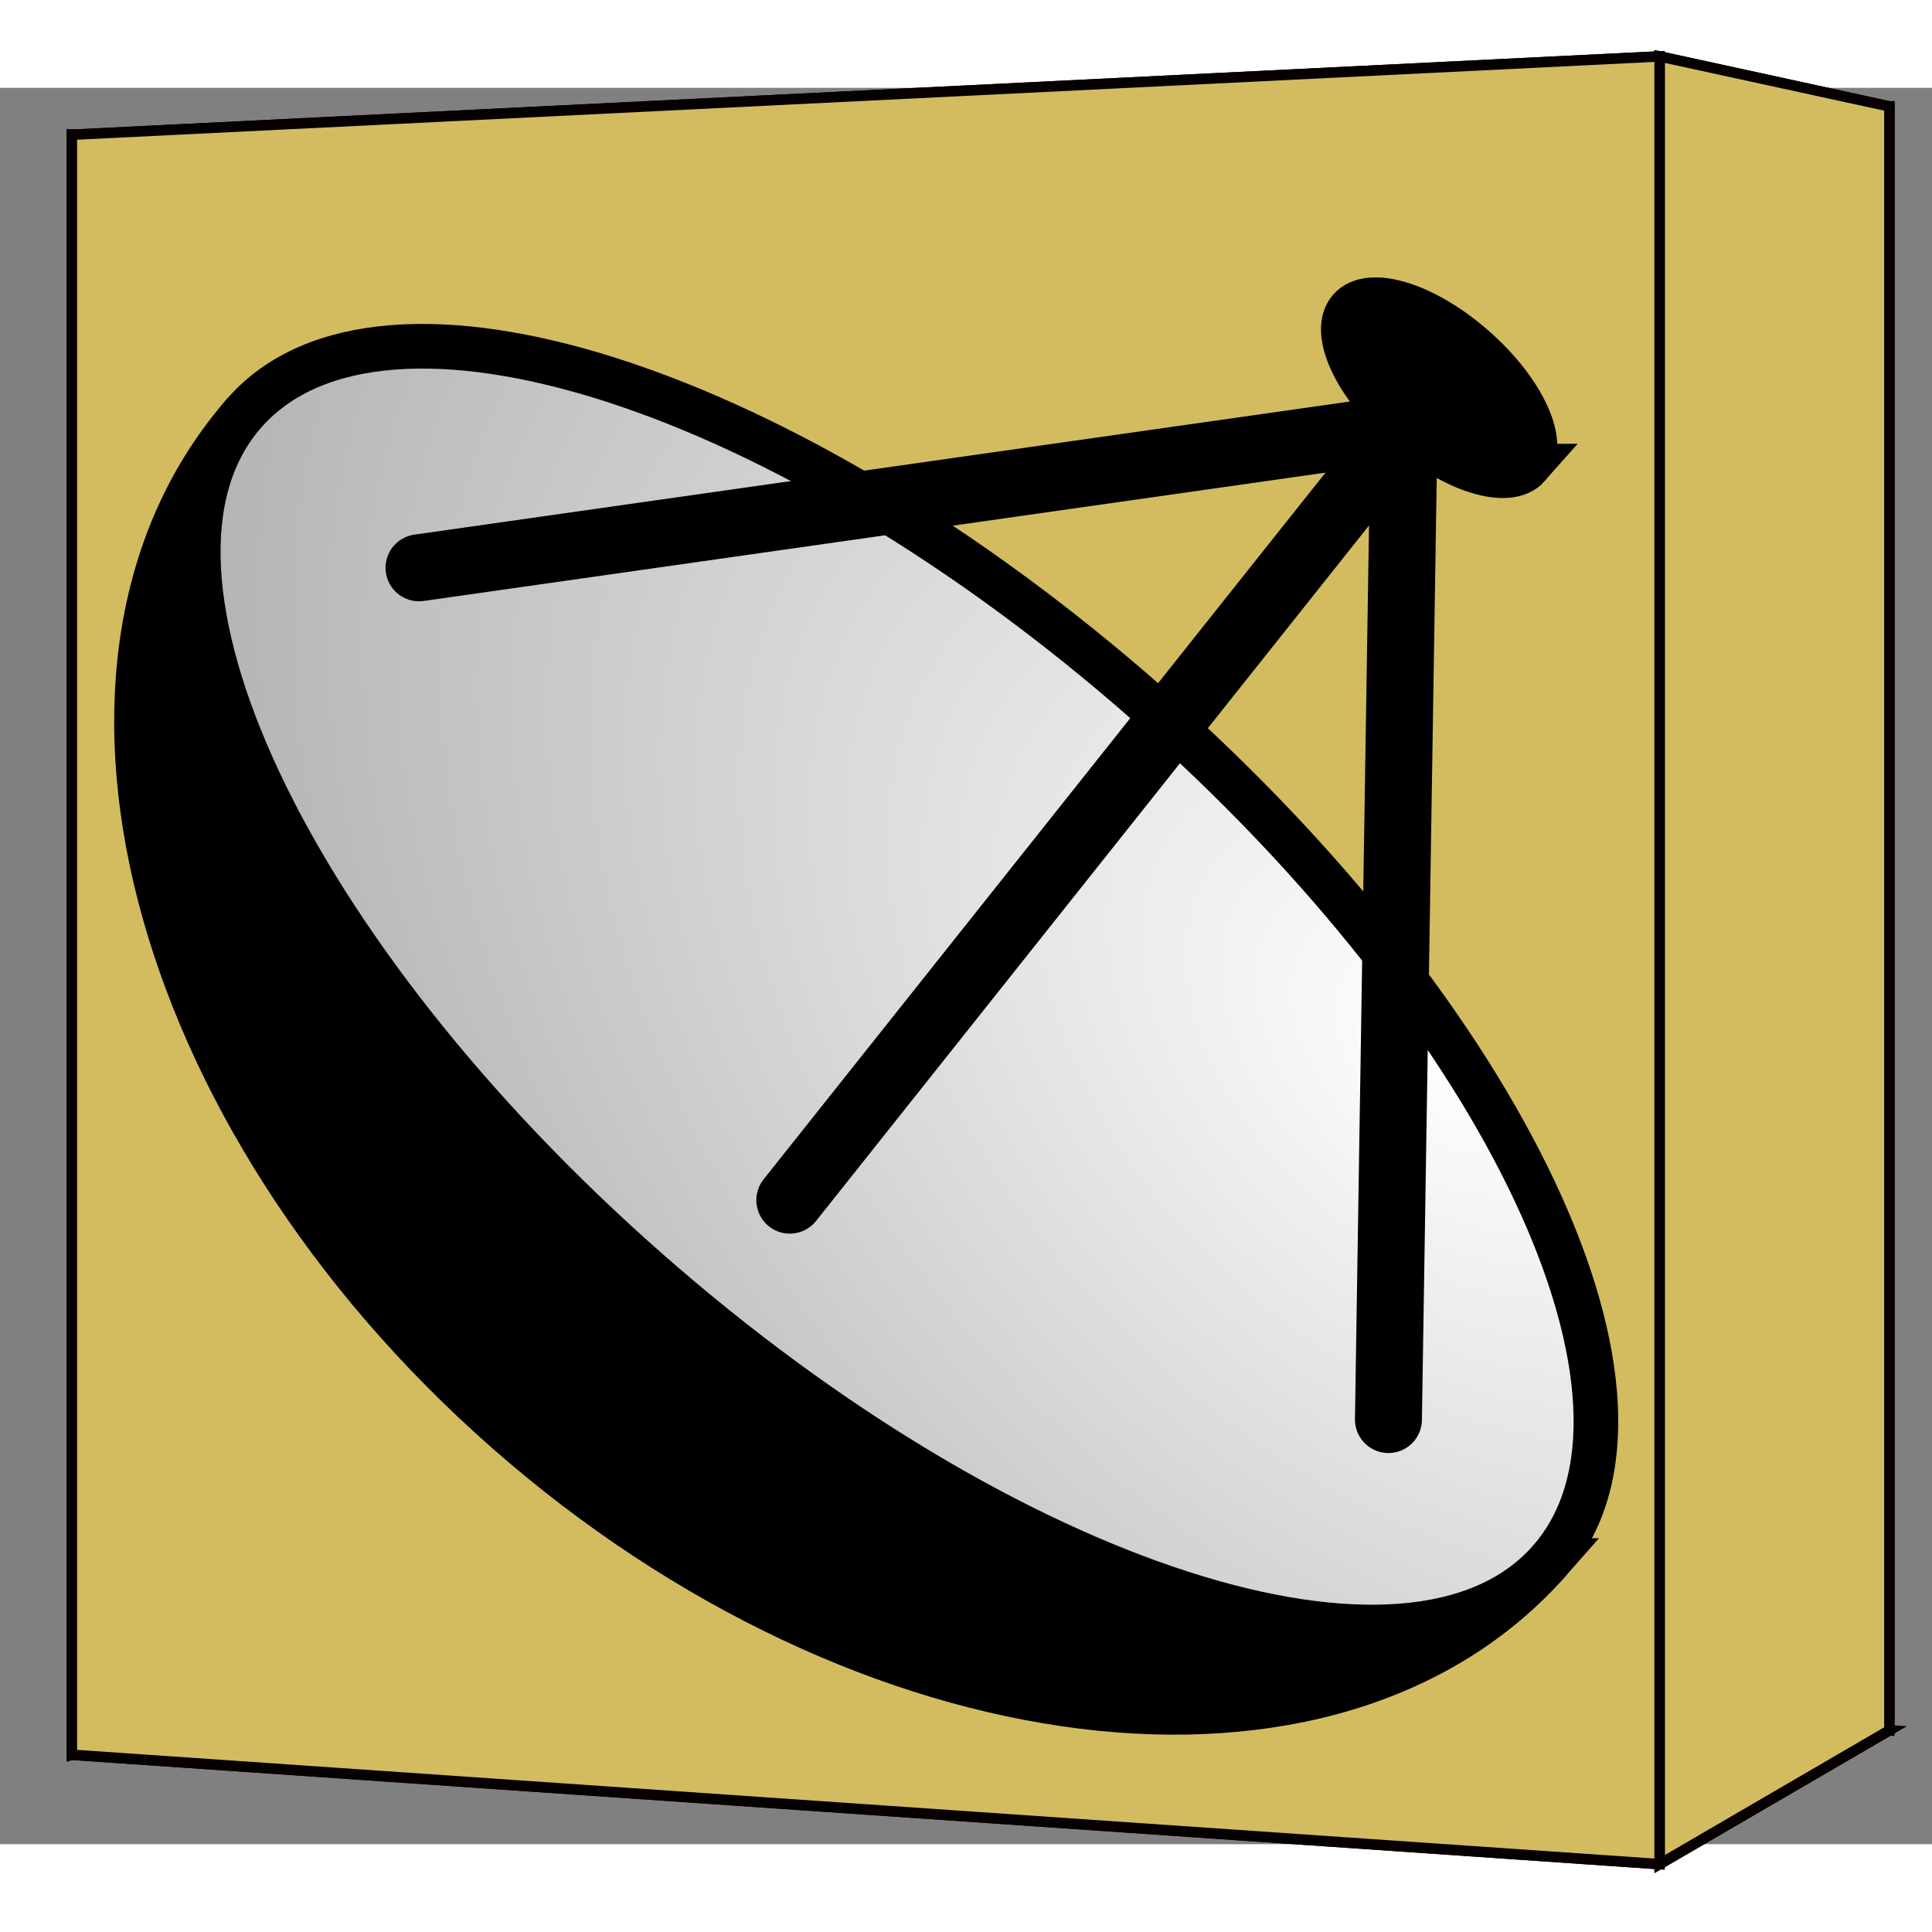 <?xml version="1.0" encoding="UTF-8" standalone="no"?>
<!-- Created with Inkscape (http://www.inkscape.org/) -->

<svg
   xmlns:dc="http://purl.org/dc/elements/1.1/"
   xmlns:cc="http://creativecommons.org/ns#"
   xmlns:rdf="http://www.w3.org/1999/02/22-rdf-syntax-ns#"
   xmlns:svg="http://www.w3.org/2000/svg"
   xmlns="http://www.w3.org/2000/svg"
   xmlns:xlink="http://www.w3.org/1999/xlink"
   xmlns:sodipodi="http://sodipodi.sourceforge.net/DTD/sodipodi-0.dtd"
   xmlns:inkscape="http://www.inkscape.org/namespaces/inkscape"
   viewBox="100 200 550 500"
   height="595.276pt"
   id="svg1"
   inkscape:version="0.48.0 r9654"
   sodipodi:docname="run.svg"
   sodipodi:version="0.32"
   width="595.276pt"
   version="1.1">
  <rect x="100" y="200" width="550" height="500" fill="#808080" stroke="none"/>
  <defs
     id="defs3">
    <inkscape:perspective
       sodipodi:type="inkscape:persp3d"
       inkscape:vp_x="-4546.8556 : 596.82743 : 1"
       inkscape:vp_y="1.947637e-013 : 3180.8376 : 0"
       inkscape:vp_z="1179.8171 : 350.69374 : 1"
       inkscape:persp3d-origin="446.76805 : -112.70575 : 1"
       id="perspective4399" />
    <inkscape:perspective
       sodipodi:type="inkscape:persp3d"
       inkscape:vp_x="0 : 372.04724 : 1"
       inkscape:vp_y="0 : 1000 : 0"
       inkscape:vp_z="744.09448 : 372.04724 : 1"
       inkscape:persp3d-origin="372.04724 : 248.03149 : 1"
       id="perspective3801" />
    <inkscape:perspective
       sodipodi:type="inkscape:persp3d"
       inkscape:vp_x="-5004.2023 : 421.50788 : 1"
       inkscape:vp_y="1.947637e-013 : 2991.2154 : 0"
       inkscape:vp_z="1446.8889 : 512.63311 : 1"
       inkscape:persp3d-origin="-215.09918 : -102.14289 : 1"
       id="perspective3771" />
    <filter
       color-interpolation-filters="sRGB"
       id="filter4513-3">
      <feGaussianBlur
         id="feGaussianBlur4515-1"
         stdDeviation="7.968" />
    </filter>
    <filter
       color-interpolation-filters="sRGB"
       id="filter4037-8">
      <feGaussianBlur
         id="feGaussianBlur4039-5"
         stdDeviation="2.621" />
    </filter>
    <filter
       x="-0.033"
       y="-0.349"
       width="1.066"
       height="1.698"
       color-interpolation-filters="sRGB"
       id="filter4240-1">
      <feGaussianBlur
         id="feGaussianBlur4242-7"
         stdDeviation="3.385" />
    </filter>
    <filter
       color-interpolation-filters="sRGB"
       id="filter4725">
      <feGaussianBlur
         id="feGaussianBlur4727"
         stdDeviation="2.621" />
    </filter>
    <filter
       color-interpolation-filters="sRGB"
       id="filter4729">
      <feGaussianBlur
         id="feGaussianBlur4731"
         stdDeviation="2.621" />
    </filter>
    <radialGradient
       cx="-8.189"
       cy="648.785"
       r="122.644"
       fx="-8.189"
       fy="648.785"
       id="radialGradient3141-2"
       xlink:href="#linearGradient3135-9"
       gradientUnits="userSpaceOnUse"
       gradientTransform="matrix(1.045,4.5533305e-8,2.7821896e-6,0.142,0.368,570.303)" />
    <linearGradient
       id="linearGradient3135-9">
      <stop
         id="stop3137-4"
         style="stop-color:#4d4d4d;stop-opacity:1"
         offset="0" />
      <stop
         id="stop3139-9"
         style="stop-color:#4d4d4d;stop-opacity:0"
         offset="1" />
    </linearGradient>
    <linearGradient
       x1="122.353"
       y1="629.73"
       x2="-39.44"
       y2="614.94"
       id="linearGradient3161-6"
       xlink:href="#linearGradient3155-8"
       gradientUnits="userSpaceOnUse" />
    <linearGradient
       id="linearGradient3155-8">
      <stop
         id="stop3157-1"
         style="stop-color:#b3b3b3;stop-opacity:1"
         offset="0" />
      <stop
         id="stop3159-1"
         style="stop-color:#b3b3b3;stop-opacity:0"
         offset="1" />
    </linearGradient>
    <linearGradient
       x1="123.697"
       y1="613.147"
       x2="-12.549"
       y2="642.279"
       id="linearGradient4214-8"
       xlink:href="#linearGradient4088-9"
       gradientUnits="userSpaceOnUse" />
    <linearGradient
       id="linearGradient4088-9">
      <stop
         id="stop4090-3"
         style="stop-color:#f9f9f9;stop-opacity:1"
         offset="0" />
      <stop
         id="stop4092-4"
         style="stop-color:#f9f9f9;stop-opacity:0"
         offset="1" />
    </linearGradient>
    <linearGradient
       x1="285.938"
       y1="739.085"
       x2="-198.991"
       y2="388.161"
       id="linearGradient3151-8"
       xlink:href="#linearGradient3145-1"
       gradientUnits="userSpaceOnUse" />
    <linearGradient
       id="linearGradient3145-1">
      <stop
         id="stop3147-9"
         style="stop-color:#ffffff;stop-opacity:1"
         offset="0" />
      <stop
         id="stop3149-7"
         style="stop-color:#ffffff;stop-opacity:0"
         offset="1" />
    </linearGradient>
    <radialGradient
       cx="12.549"
       cy="520.243"
       r="181.575"
       fx="12.549"
       fy="520.243"
       id="radialGradient3106-3"
       xlink:href="#linearGradient3100-0"
       gradientUnits="userSpaceOnUse"
       gradientTransform="matrix(1.608,-0.204,0.078,0.575,-54.019,227.777)" />
    <linearGradient
       id="linearGradient3100-0">
      <stop
         id="stop3102-4"
         style="stop-color:#999999;stop-opacity:1"
         offset="0" />
      <stop
         id="stop3104-6"
         style="stop-color:#999999;stop-opacity:0"
         offset="1" />
    </linearGradient>
    <radialGradient
       cx="-19.973"
       cy="492.087"
       r="181.575"
       fx="-19.973"
       fy="492.087"
       id="radialGradient3110-0"
       xlink:href="#linearGradient3112-3"
       gradientUnits="userSpaceOnUse"
       gradientTransform="matrix(2,-0.031,0.015,0.808,-1.765,104.06)" />
    <linearGradient
       id="linearGradient3112-3">
      <stop
         id="stop3114-5"
         style="stop-color:#999999;stop-opacity:1"
         offset="0" />
      <stop
         id="stop3116-1"
         style="stop-color:#000000;stop-opacity:1"
         offset="1" />
    </linearGradient>
    <linearGradient
       x1="141.817"
       y1="615.66"
       x2="141.817"
       y2="613.046"
       id="linearGradient3185-3"
       xlink:href="#linearGradient3179-9"
       gradientUnits="userSpaceOnUse"
       gradientTransform="matrix(0.707,0,0,0.739,41.78,159.967)" />
    <linearGradient
       id="linearGradient3179-9">
      <stop
         id="stop3181-3"
         style="stop-color:#4d4d4d;stop-opacity:1"
         offset="0" />
      <stop
         id="stop3183-9"
         style="stop-color:#4d4d4d;stop-opacity:0"
         offset="1" />
    </linearGradient>
    <linearGradient
       x1="141.817"
       y1="615.66"
       x2="141.897"
       y2="614.234"
       id="linearGradient3189-2"
       xlink:href="#linearGradient3179-9"
       gradientUnits="userSpaceOnUse"
       gradientTransform="matrix(-0.707,0,0,-0.739,242.357,1067.273)" />
    <linearGradient
       id="linearGradient4762">
      <stop
         id="stop4764"
         style="stop-color:#4d4d4d;stop-opacity:1"
         offset="0" />
      <stop
         id="stop4766"
         style="stop-color:#4d4d4d;stop-opacity:0"
         offset="1" />
    </linearGradient>
    <linearGradient
       x1="141.817"
       y1="615.66"
       x2="141.817"
       y2="613.046"
       id="linearGradient3209-2"
       xlink:href="#linearGradient3179-9"
       gradientUnits="userSpaceOnUse"
       gradientTransform="matrix(0.707,0,0,0.739,30.799,159.63)" />
    <linearGradient
       id="linearGradient4769">
      <stop
         id="stop4771"
         style="stop-color:#4d4d4d;stop-opacity:1"
         offset="0" />
      <stop
         id="stop4773"
         style="stop-color:#4d4d4d;stop-opacity:0"
         offset="1" />
    </linearGradient>
    <linearGradient
       x1="141.817"
       y1="615.66"
       x2="141.897"
       y2="614.234"
       id="linearGradient3211-7"
       xlink:href="#linearGradient3179-9"
       gradientUnits="userSpaceOnUse"
       gradientTransform="matrix(-0.707,0,0,-0.739,231.376,1066.937)" />
    <linearGradient
       id="linearGradient4776">
      <stop
         id="stop4778"
         style="stop-color:#4d4d4d;stop-opacity:1"
         offset="0" />
      <stop
         id="stop4780"
         style="stop-color:#4d4d4d;stop-opacity:0"
         offset="1" />
    </linearGradient>
    <linearGradient
       x1="141.817"
       y1="615.66"
       x2="141.817"
       y2="613.046"
       id="linearGradient3227-8"
       xlink:href="#linearGradient3179-9"
       gradientUnits="userSpaceOnUse"
       gradientTransform="matrix(0.707,0,0,0.739,20.155,159.294)" />
    <linearGradient
       id="linearGradient4783">
      <stop
         id="stop4785"
         style="stop-color:#4d4d4d;stop-opacity:1"
         offset="0" />
      <stop
         id="stop4787"
         style="stop-color:#4d4d4d;stop-opacity:0"
         offset="1" />
    </linearGradient>
    <linearGradient
       x1="141.817"
       y1="615.66"
       x2="141.897"
       y2="614.234"
       id="linearGradient3229-7"
       xlink:href="#linearGradient3179-9"
       gradientUnits="userSpaceOnUse"
       gradientTransform="matrix(-0.707,0,0,-0.739,220.732,1066.601)" />
    <linearGradient
       id="linearGradient4790">
      <stop
         id="stop4792"
         style="stop-color:#4d4d4d;stop-opacity:1"
         offset="0" />
      <stop
         id="stop4794"
         style="stop-color:#4d4d4d;stop-opacity:0"
         offset="1" />
    </linearGradient>
    <linearGradient
       x1="141.817"
       y1="615.66"
       x2="141.817"
       y2="613.046"
       id="linearGradient3245-3"
       xlink:href="#linearGradient3179-9"
       gradientUnits="userSpaceOnUse"
       gradientTransform="matrix(0.707,0,0,0.739,9.623,159.07)" />
    <linearGradient
       id="linearGradient4797">
      <stop
         id="stop4799"
         style="stop-color:#4d4d4d;stop-opacity:1"
         offset="0" />
      <stop
         id="stop4801"
         style="stop-color:#4d4d4d;stop-opacity:0"
         offset="1" />
    </linearGradient>
    <linearGradient
       x1="141.817"
       y1="615.66"
       x2="141.897"
       y2="614.234"
       id="linearGradient3247-0"
       xlink:href="#linearGradient3179-9"
       gradientUnits="userSpaceOnUse"
       gradientTransform="matrix(-0.707,0,0,-0.739,210.2,1066.377)" />
    <linearGradient
       id="linearGradient4804">
      <stop
         id="stop4806"
         style="stop-color:#4d4d4d;stop-opacity:1"
         offset="0" />
      <stop
         id="stop4808"
         style="stop-color:#4d4d4d;stop-opacity:0"
         offset="1" />
    </linearGradient>
    <filter
       color-interpolation-filters="sRGB"
       id="filter4810">
      <feGaussianBlur
         id="feGaussianBlur4812"
         stdDeviation="2.621" />
    </filter>
    <filter
       x="-0.033"
       y="-0.349"
       width="1.066"
       height="1.698"
       color-interpolation-filters="sRGB"
       id="filter4814">
      <feGaussianBlur
         id="feGaussianBlur4816"
         stdDeviation="3.385" />
    </filter>
    <filter
       color-interpolation-filters="sRGB"
       id="filter4818">
      <feGaussianBlur
         id="feGaussianBlur4820"
         stdDeviation="2.621" />
    </filter>
    <filter
       color-interpolation-filters="sRGB"
       id="filter4822">
      <feGaussianBlur
         id="feGaussianBlur4824"
         stdDeviation="2.621" />
    </filter>
    <inkscape:perspective
       sodipodi:type="inkscape:persp3d"
       inkscape:vp_x="-5249.0261 : 431.85297 : 1"
       inkscape:vp_y="2.0403949e-013 : 3316.0226 : 0"
       inkscape:vp_z="1509.3043 : 532.87322 : 1"
       inkscape:persp3d-origin="-231.83756 : -148.65949 : 1"
       id="perspective3771-2" />
    <radialGradient
       cx="333.485"
       cy="369.577"
       r="199.643"
       id="radialGradient01"
       gradientUnits="userSpaceOnUse"
       gradientTransform="matrix(-1.377,-1.231,0.812,-0.909,457.345,919.654)">
      <stop
         id="stop3540"
         style="stop-color:#FFF"
         offset="0" />
      <stop
         id="stop3542"
         style="stop-color:#a9a9a9"
         offset="1" />
    </radialGradient>
    <radialGradient
       inkscape:collect="always"
       xlink:href="#radialGradient01"
       id="radialGradient3128"
       gradientUnits="userSpaceOnUse"
       gradientTransform="matrix(-1.377,-1.231,0.812,-0.909,457.345,919.654)"
       cx="333.485"
       cy="369.577"
       r="199.643" />
  </defs>
  <sodipodi:namedview
     bordercolor="#666666"
     borderopacity="1.0"
     id="base"
     inkscape:current-layer="layer1"
     inkscape:cx="504.71256"
     inkscape:cy="553.48219"
     inkscape:document-units="px"
     inkscape:guide-bbox="true"
     inkscape:pageopacity="0.0"
     inkscape:pageshadow="2"
     inkscape:window-height="750"
     inkscape:window-width="1280"
     inkscape:window-x="-8"
     inkscape:window-y="790"
     inkscape:zoom="0.45254834"
     pagecolor="#ffffff"
     showguides="true"
     showgrid="false"
     inkscape:window-maximized="1" />
  <g
     id="layer1"
     inkscape:groupmode="layer"
     inkscape:label="Layer 1">
    <g
       sodipodi:type="inkscape:box3d"
       style="fill:#d3bc5f;fill-opacity:1;stroke:#070000;stroke-width:2.044;stroke-miterlimit:4;stroke-opacity:1;stroke-dasharray:none"
       id="g5276"
       inkscape:perspectiveID="#perspective3771-2"
       inkscape:corner0="-0.049181587 : 0.24971362 : 0 : 1"
       inkscape:corner7="-0.14792534 : 0.070809253 : 0.096481211 : 1">
      <path
         sodipodi:type="inkscape:box3dside"
         id="path5286"
         style="fill:#d3bc5f;fill-opacity:1;fill-rule:evenodd;stroke:#070000;stroke-width:2.98;stroke-miterlimit:4;stroke-opacity:1;stroke-dasharray:none"
         inkscape:box3dsidetype="13"
         d="m 120.459,674.543 451.991,31.144 65.418,-38.098 -416.519,-24.683 z" />
      <path
         sodipodi:type="inkscape:box3dside"
         id="path5278"
         style="fill:#d3bc5f;fill-opacity:1;fill-rule:evenodd;stroke:#070000;stroke-width:2.98;stroke-miterlimit:4;stroke-opacity:1;stroke-dasharray:none"
         inkscape:box3dsidetype="6"
         d="m 120.459,213.357 0,461.185 100.889,-31.637 0,-418.699 z" />
      <path
         sodipodi:type="inkscape:box3dside"
         id="path5288"
         style="fill:#d3bc5f;fill-opacity:1;fill-rule:evenodd;stroke:#070000;stroke-width:2.98;stroke-miterlimit:4;stroke-opacity:1;stroke-dasharray:none"
         inkscape:box3dsidetype="11"
         d="m 221.348,224.207 416.519,-18.903 0,462.285 -416.519,-24.683 z" />
      <path
         sodipodi:type="inkscape:box3dside"
         id="path5280"
         style="fill:#d3bc5f;fill-opacity:1;fill-rule:evenodd;stroke:#070000;stroke-width:2.98;stroke-miterlimit:4;stroke-opacity:1;stroke-dasharray:none"
         inkscape:box3dsidetype="5"
         d="m 120.459,213.357 451.991,-22.301 65.418,14.247 -416.519,18.903 z" />
      <path
         sodipodi:type="inkscape:box3dside"
         id="path5284"
         style="fill:#d3bc5f;fill-opacity:1;fill-rule:evenodd;stroke:#070000;stroke-width:2.98;stroke-miterlimit:4;stroke-opacity:1;stroke-dasharray:none"
         inkscape:box3dsidetype="14"
         d="m 572.45,191.057 0,514.63 65.418,-38.098 0,-462.285 z" />
      <path
         sodipodi:type="inkscape:box3dside"
         id="path5282"
         style="fill:#d3bc5f;fill-opacity:1;fill-rule:evenodd;stroke:#070000;stroke-width:2.98;stroke-miterlimit:4;stroke-opacity:1;stroke-dasharray:none"
         inkscape:box3dsidetype="3"
         d="m 120.459,213.357 451.991,-22.301 0,514.63 -451.991,-31.144 z" />
    </g>
    <g
       id="g4281"
       transform="matrix(0.502,0,0,0.72,-184.48,421.357)" />
    <g
       transform="matrix(1.271,0,0,1.271,140.845,276.337)"
       id="g3032">
      <g
         id="g3121"
         transform="translate(-6.629,-17.678)">
        <path
           d="m 29.26,30.398 c -48.303,54.921 -22.017,157.091 58.662,228.048 80.679,70.957 185.346,83.96 233.649,29.04"
           style="stroke:#000000;stroke-width:10"
           id="path19"
           inkscape:connector-curvature="0" />
        <path
           d="M 321.58,287.482 C 290.711,322.592 200.243,293.497 119.519,222.5 38.794,151.502 -1.614,65.49 29.265,30.391 c 30.868,-35.109 121.336,-6.015 202.06,64.983 80.724,70.997 121.133,157.009 90.253,192.108 z"
           style="fill:url(#radialGradient3128);stroke:#000000;stroke-width:10"
           id="path21"
           inkscape:connector-curvature="0" />
        <path
           d="M 68.347,65.123 288.97,33.727 285.475,255.899"
           style="fill:none;stroke:#000000;stroke-width:15;stroke-linecap:round"
           id="path23"
           inkscape:connector-curvature="0" />
        <path
           d="M 151.397,206.76 288.97,33.727"
           style="stroke:#000000;stroke-width:15;stroke-linecap:round"
           id="path25"
           inkscape:connector-curvature="0" />
        <path
           d="M 316.799,42.349 C 312.457,47.286 299.997,43.426 288.97,33.727 277.943,24.029 272.523,12.164 276.865,7.227 281.207,2.29 293.667,6.15 304.694,15.849 c 11.027,9.699 16.447,21.563 12.105,26.5 z"
           style="stroke:#000000;stroke-width:10"
           id="path27"
           inkscape:connector-curvature="0" />
      </g>
    </g>
  </g>
</svg>
